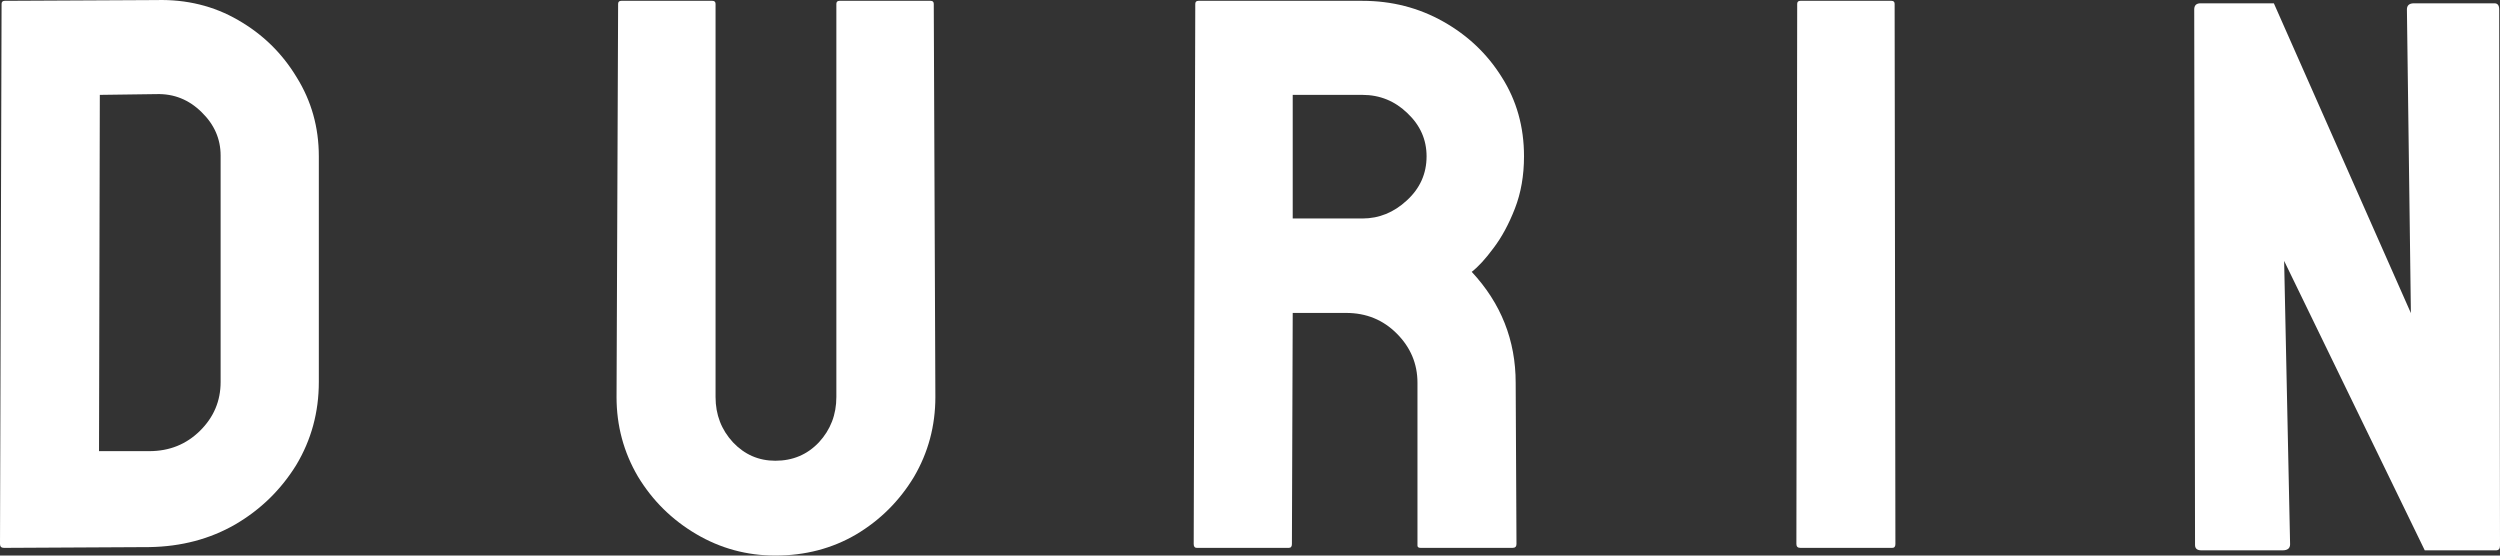 <svg width="81" height="18" viewBox="0 0 81 18" fill="none" xmlns="http://www.w3.org/2000/svg">
<rect x="0" y="0" width="81" height="18" fill="#333333" stroke="none"/>
<path d="M4.838 17.726L0.128 17.751C0.043 17.751 0 17.71 0 17.627L0.051 0.126C0.051 0.06 0.086 0.027 0.154 0.027L5.069 0.002C6.044 -0.023 6.925 0.193 7.712 0.649C8.508 1.105 9.141 1.723 9.611 2.502C10.091 3.273 10.33 4.127 10.33 5.064V12.378C10.33 13.356 10.086 14.252 9.599 15.065C9.102 15.869 8.444 16.512 7.622 16.992C6.801 17.465 5.873 17.71 4.838 17.726ZM5.069 3.049L3.234 3.074L3.208 14.617H4.838C5.488 14.617 6.035 14.397 6.48 13.958C6.925 13.518 7.148 12.992 7.148 12.378V5.039C7.148 4.5 6.942 4.032 6.532 3.634C6.121 3.228 5.633 3.033 5.069 3.049Z" fill="white"/>
<path d="M25.121 18C24.197 18 23.342 17.768 22.555 17.303C21.768 16.839 21.139 16.217 20.668 15.438C20.206 14.65 19.976 13.792 19.976 12.863L20.027 0.126C20.027 0.06 20.061 0.027 20.13 0.027H23.081C23.149 0.027 23.184 0.06 23.184 0.126V12.863C23.184 13.435 23.372 13.924 23.748 14.331C24.125 14.729 24.582 14.928 25.121 14.928C25.686 14.928 26.156 14.729 26.533 14.331C26.909 13.924 27.098 13.435 27.098 12.863V0.126C27.098 0.06 27.132 0.027 27.2 0.027H30.152C30.22 0.027 30.254 0.06 30.254 0.126L30.306 12.863C30.306 13.8 30.075 14.662 29.613 15.45C29.142 16.23 28.518 16.852 27.739 17.316C26.961 17.772 26.088 18 25.121 18Z" fill="white"/>
<path d="M41.756 17.751H38.778C38.71 17.751 38.676 17.71 38.676 17.627L38.727 0.126C38.727 0.06 38.761 0.027 38.83 0.027H44.142C45.092 0.027 45.965 0.251 46.76 0.698C47.556 1.146 48.189 1.747 48.659 2.502C49.139 3.257 49.378 4.111 49.378 5.064C49.378 5.686 49.28 6.25 49.083 6.756C48.886 7.262 48.655 7.689 48.39 8.037C48.133 8.385 47.898 8.642 47.684 8.808C48.634 9.828 49.108 11.026 49.108 12.403L49.134 17.627C49.134 17.71 49.091 17.751 49.006 17.751H46.029C45.96 17.751 45.926 17.726 45.926 17.677V12.403C45.926 11.789 45.704 11.258 45.259 10.811C44.814 10.363 44.266 10.139 43.616 10.139H41.884L41.858 17.627C41.858 17.71 41.824 17.751 41.756 17.751ZM44.142 3.074H41.884V7.079H44.142C44.681 7.079 45.16 6.884 45.58 6.495C46.007 6.105 46.221 5.628 46.221 5.064C46.221 4.525 46.016 4.061 45.605 3.671C45.195 3.273 44.707 3.074 44.142 3.074Z" fill="white"/>
<path d="M61.309 17.751H58.332C58.246 17.751 58.203 17.71 58.203 17.627L58.229 0.126C58.229 0.06 58.263 0.027 58.332 0.027H61.283C61.352 0.027 61.386 0.06 61.386 0.126L61.411 17.627C61.411 17.71 61.377 17.751 61.309 17.751Z" fill="white"/>
<path d="M73.955 17.831H71.324C71.188 17.831 71.119 17.773 71.119 17.657L71.093 0.306C71.093 0.173 71.162 0.107 71.299 0.107H73.673L78.113 10.145L77.984 0.306C77.984 0.173 78.061 0.107 78.215 0.107H80.82C80.923 0.107 80.974 0.173 80.974 0.306L81 17.682C81 17.782 80.957 17.831 80.872 17.831H78.562L74.006 8.453L74.199 17.632C74.199 17.765 74.118 17.831 73.955 17.831Z" fill="white"/>
</svg>
